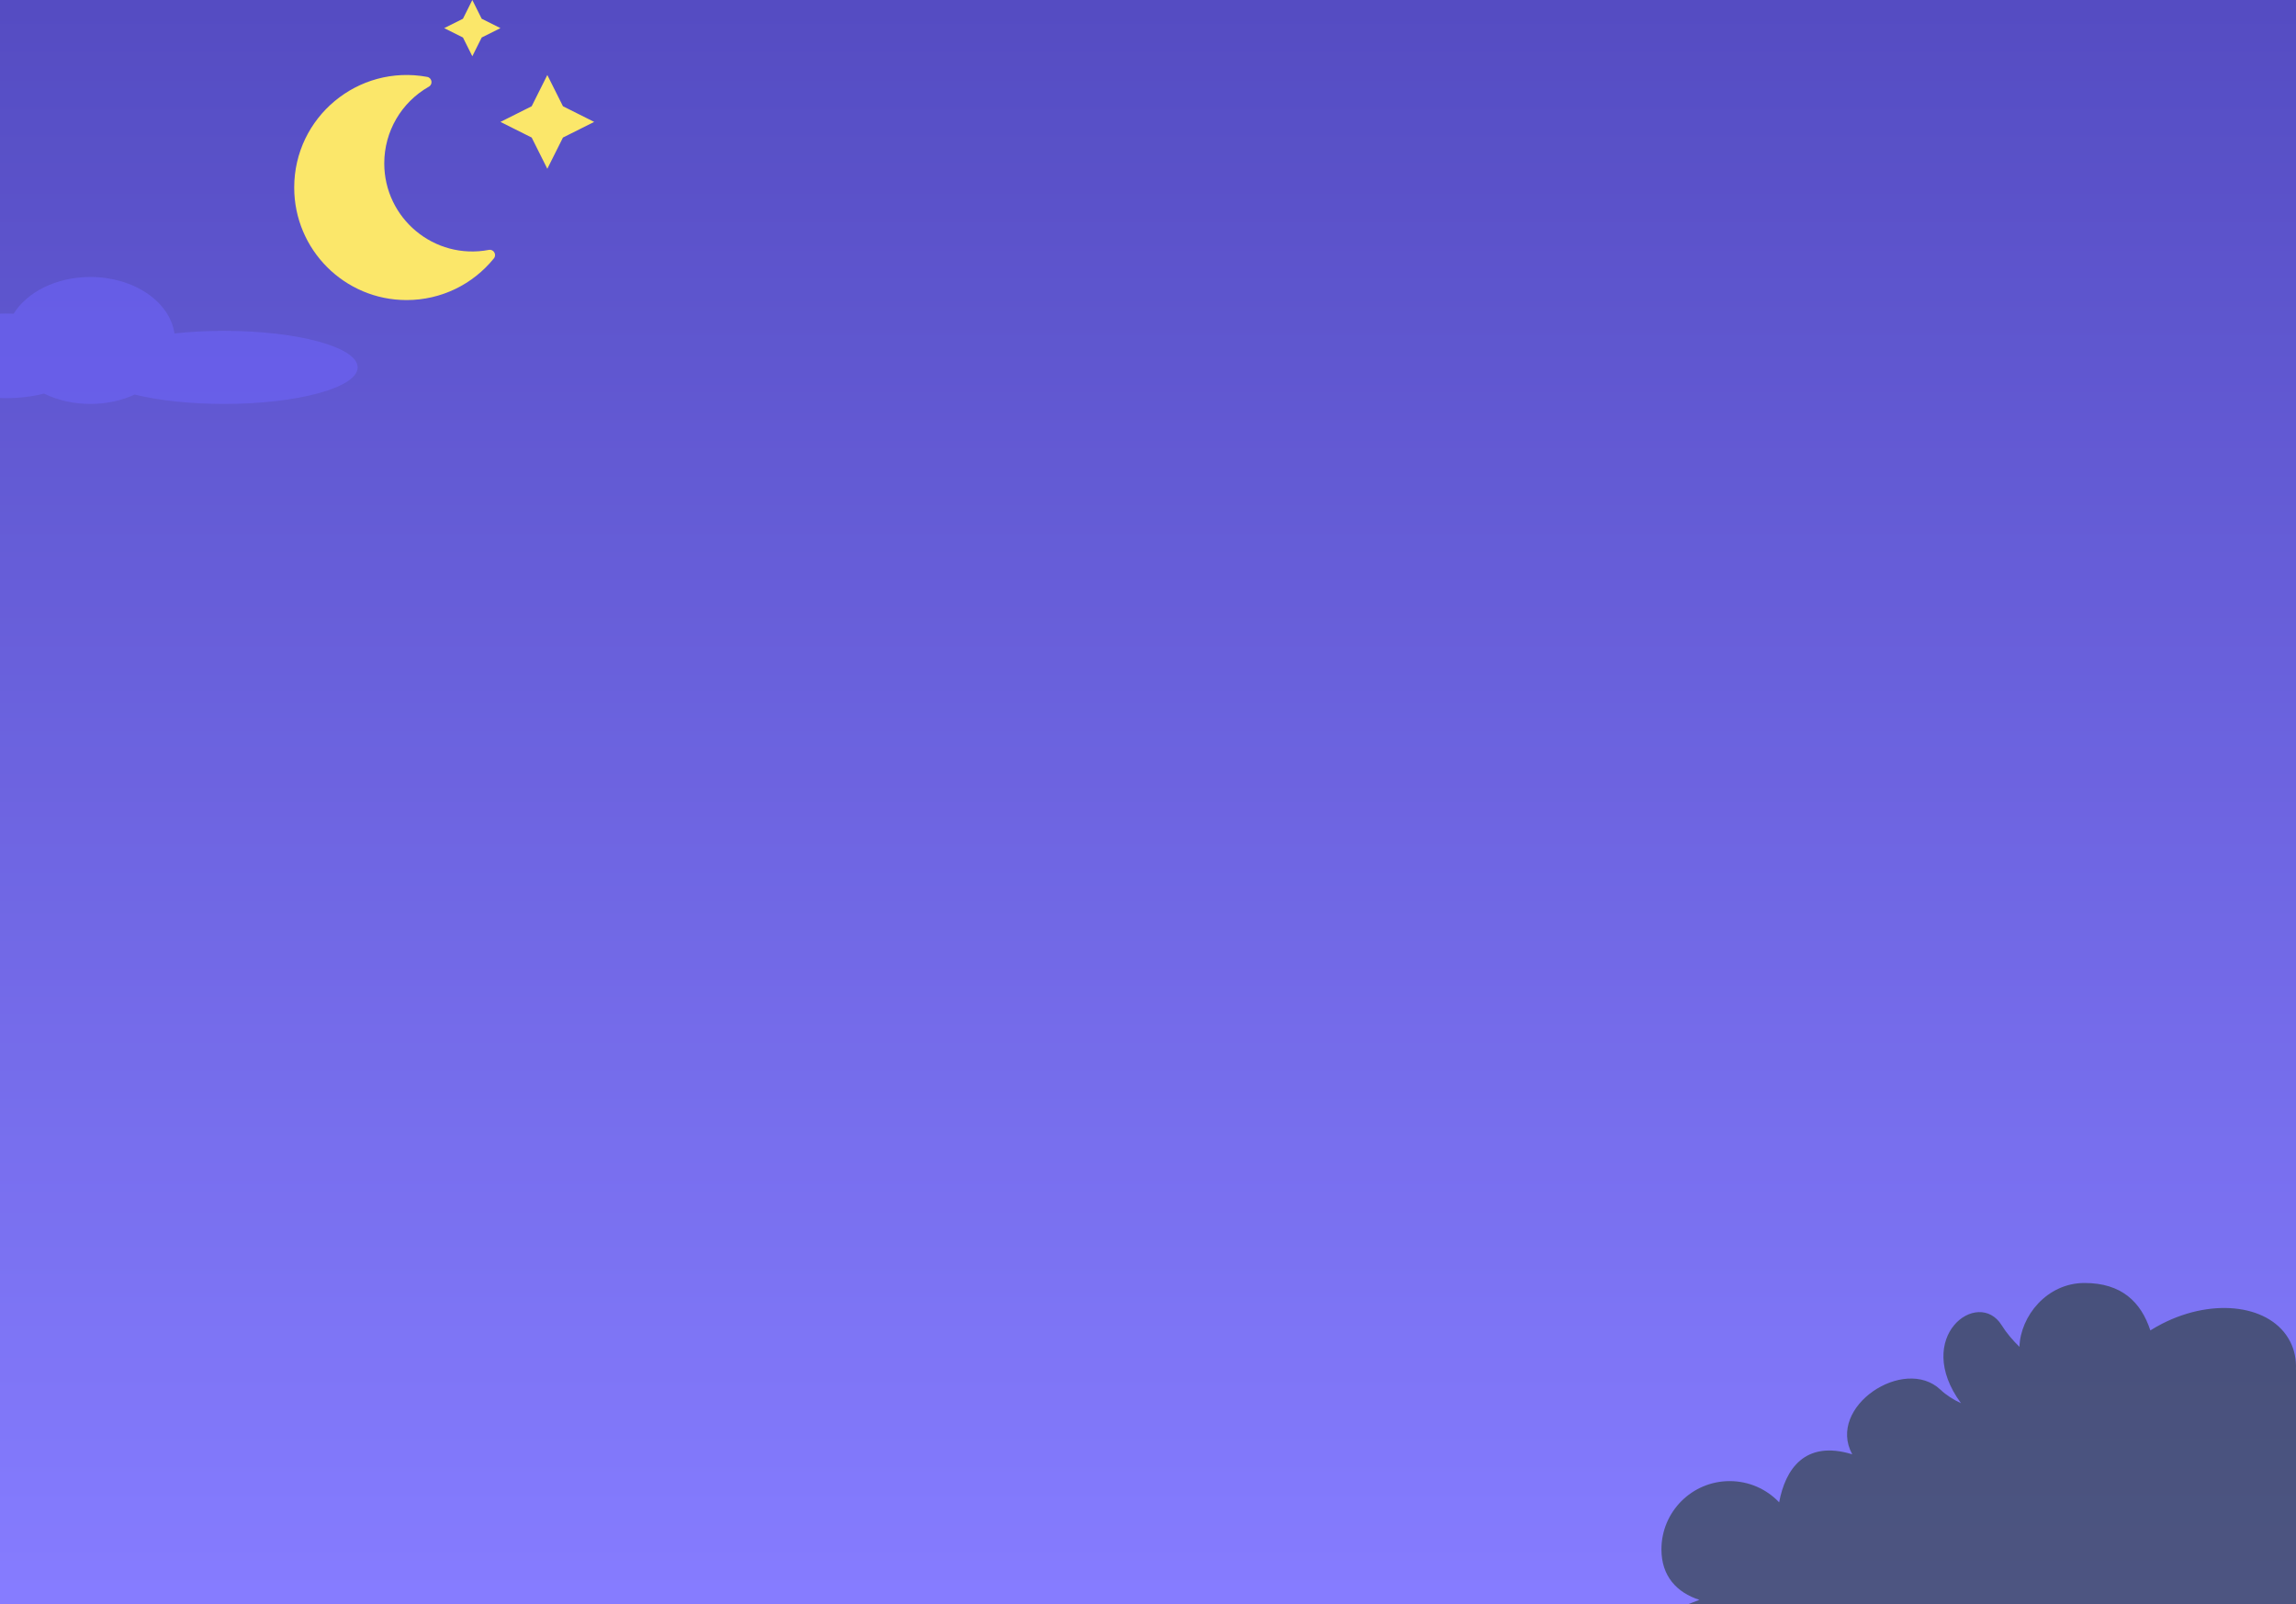 <?xml version="1.0" encoding="UTF-8"?>
<svg width="1194px" height="834px" viewBox="0 0 1194 834" version="1.1" xmlns="http://www.w3.org/2000/svg" xmlns:xlink="http://www.w3.org/1999/xlink">
    <!-- Generator: Sketch 57.1 (83088) - https://sketch.com -->
    <title>Background</title>
    <desc>Created with Sketch.</desc>
    <defs>
        <linearGradient x1="50%" y1="0%" x2="50%" y2="100%" id="linearGradient-1">
            <stop stop-color="#382EB8" offset="0%"></stop>
            <stop stop-color="#7166FF" offset="100%"></stop>
        </linearGradient>
        <rect id="path-2" x="41" y="0" width="1194" height="834"></rect>
        <filter x="-0.6%" y="-0.6%" width="101.2%" height="101.7%" filterUnits="objectBoundingBox" id="filter-3">
            <feOffset dx="0" dy="2" in="SourceAlpha" result="shadowOffsetOuter1"></feOffset>
            <feGaussianBlur stdDeviation="2" in="shadowOffsetOuter1" result="shadowBlurOuter1"></feGaussianBlur>
            <feColorMatrix values="0 0 0 0 0   0 0 0 0 0   0 0 0 0 0  0 0 0 0.5 0" type="matrix" in="shadowBlurOuter1"></feColorMatrix>
        </filter>
    </defs>
    <g id="World-Draft" stroke="none" stroke-width="1" fill="none" fill-rule="evenodd">
        <g id="FireflyWorldPage">
            <g id="Background" transform="translate(-41, 0)">
                <g id="Rectangle" opacity="0.852">
                    <use fill="black" fill-opacity="1" filter="url(#filter-3)" xlink:href="#path-2"></use>
                    <use fill="url(#linearGradient-1)" fill-rule="evenodd" xlink:href="#path-2"></use>
                </g>
                <path d="M1136,834 L905,834 L905,712 L905.039,712.016 C904.788,706.917 905.739,701.975 908.038,697.463 C917.691,678.517 947.457,674.338 974.522,688.128 C976.678,689.227 978.752,690.406 980.738,691.657 C985.635,676.797 995.804,667 1014.964,667 C1034.593,667 1048.323,684.297 1048.811,700.201 C1052.23,696.843 1055.43,693.204 1058.043,689 C1070.291,669.296 1104.623,694.915 1079.211,729.505 C1083.066,727.714 1086.726,725.454 1089.941,722.432 C1108.777,704.731 1149.183,731.277 1135.801,756 C1135.788,756.024 1135.775,756.048 1135.762,756.072 L1136,756 C1160.38,748.639 1170.563,763.753 1173.778,781.035 L1174.015,780.786 C1180.467,774.134 1189.501,770 1199.5,770 C1219.106,770 1235,785.894 1235,805.5 C1235,819.444 1226.961,827.969 1215.265,831.731 L1221.148,834 L1199.5,834 L1199.5,834 L1136,834 L1136,834 Z" id="Combined-Shape" fill-opacity="0.5" fill="#152F04" transform="translate(1070, 750.5) scale(-1, 1) translate(-1070, -750.5) "></path>
                <path d="M88,144 C110.655,144 129.311,156.841 131.734,173.348 C139.7,172.479 148.396,172 157.5,172 C195.884,172 227,180.507 227,191 C227,201.493 195.884,210 157.5,210 C139.63,210 123.335,208.156 111.022,205.126 C104.326,208.217 96.441,210 88,210 C79.11,210 70.836,208.023 63.917,204.623 C57.938,206.143 51.169,207 44,207 C19.699,207 0,197.15 0,185 C0,172.85 19.699,163 44,163 C45.378,163 46.742,163.032 48.088,163.094 C55.083,151.817 70.324,144 88,144 Z" id="Combined-Shape" fill-opacity="0.5" fill="#7166FF"></path>
                <g id="moon-stars-solid" transform="translate(194, 0)" fill="#FBE76A" fill-rule="nonzero">
                    <path d="M101.217,129.919 C72.851,135.312 46.83,113.557 46.83,84.916 C46.83,68.402 55.666,53.229 70.017,45.063 C72.241,43.814 71.662,40.462 69.164,39.975 C33.12,33.333 0,60.938 0,97.5 C0,129.797 26.142,156 58.439,156 C76.477,156 92.93,147.804 103.838,134.337 C105.452,132.356 103.685,129.431 101.217,129.919 Z M92.625,29.25 L97.5,19.5 L107.25,14.625 L97.5,9.75 L92.625,0 L87.75,9.75 L78,14.625 L87.75,19.5 L92.625,29.25 Z M139.76,55.24 L131.625,39 L123.49,55.24 L107.25,63.375 L123.49,71.51 L131.625,87.75 L139.76,71.51 L156,63.375 L139.76,55.24 Z" id="Shape"></path>
                </g>
            </g>
        </g>
    </g>
</svg>